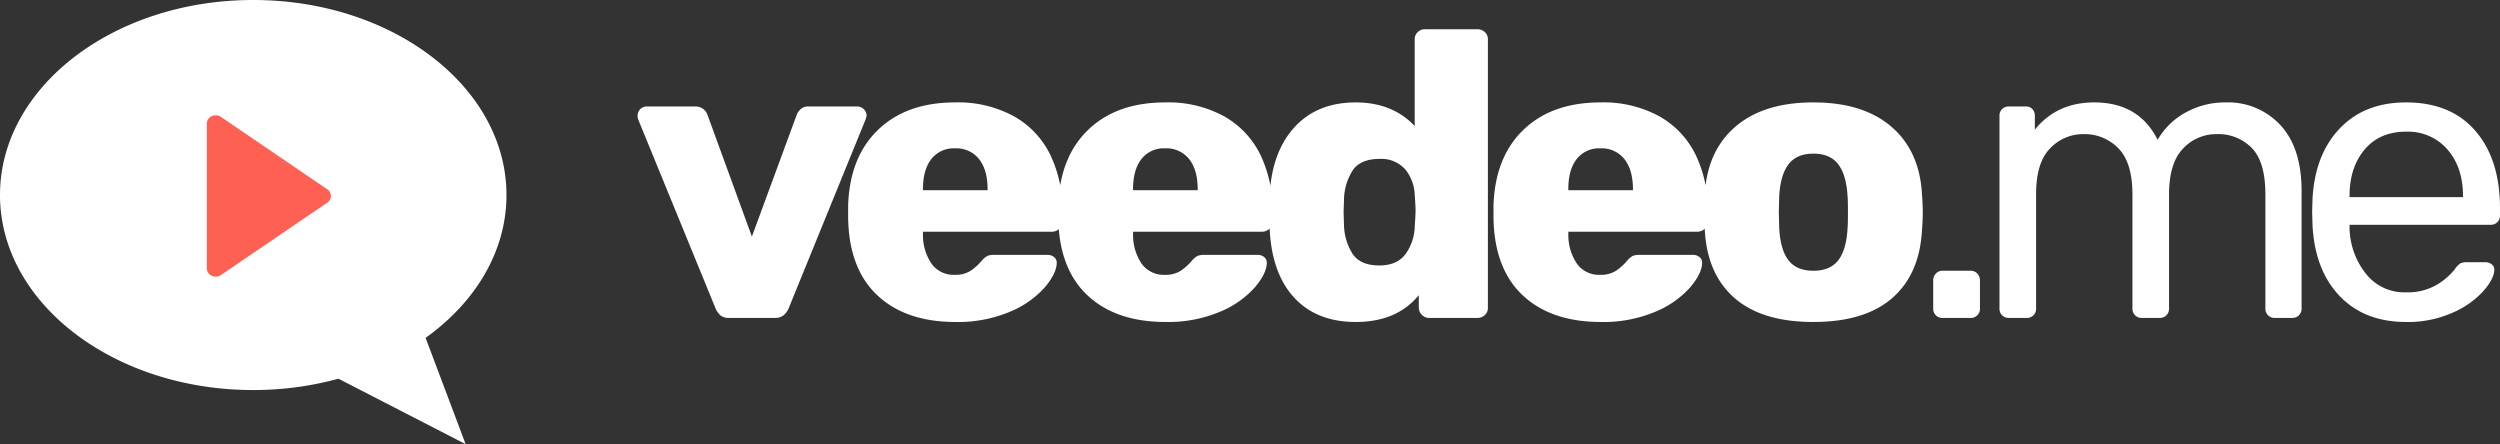 <svg id="bd1a0810-9c10-4024-bdfb-1e26be37e849" data-name="Layer 1" xmlns="http://www.w3.org/2000/svg" viewBox="0 0 609.12 108.219"><rect x="0" y="0" width="609.12" height="108.219" fill="#333333" stroke="none"/><title>logo</title><path id="ba42da03-60da-4584-a466-b326f2ff85f8" data-name="Shape 316 1" d="M103.7,82.32l9.749,25.9L82.462,92.272a78.666,78.666,0,0,1-20.611,2.761H61.7C27.623,95.033,0,73.759,0,47.516S27.626,0,61.7,0s61.7,21.274,61.7,47.516c0,13.747-7.583,26.129-19.7,34.8Z" style="fill:#fff;fill-rule:evenodd"/><path d="M177.648,77.459a3.158,3.158,0,0,1-2.13-.644,4.84,4.84,0,0,1-1.239-1.833L155.457,29.016a2.582,2.582,0,0,1-.1-.793,2.2,2.2,0,0,1,2.278-2.278h11.789a3.053,3.053,0,0,1,2.972,2.08l10.8,29.621,10.9-29.621a3.769,3.769,0,0,1,.991-1.436,2.654,2.654,0,0,1,1.882-.644h11.888a2.261,2.261,0,0,1,1.585.644,2.134,2.134,0,0,1,.694,1.634l-.2.793L192.21,74.982a4.556,4.556,0,0,1-1.288,1.833,3.36,3.36,0,0,1-2.179.644H177.648Zm55.154.99q-12.087,0-19.021-6.488t-7.133-18.872V50.018q.4-11.79,7.331-18.426T232.7,24.954a28.3,28.3,0,0,1,14.413,3.418,21.641,21.641,0,0,1,8.817,9.411,30.678,30.678,0,0,1,2.923,13.622v2.476a2.538,2.538,0,0,1-2.576,2.576h-31.4v.594a12.423,12.423,0,0,0,2.081,7.182,6.563,6.563,0,0,0,5.647,2.725,6.867,6.867,0,0,0,3.813-.941,13.251,13.251,0,0,0,2.725-2.427,5.176,5.176,0,0,1,1.436-1.239,4.471,4.471,0,0,1,1.734-.248H255.29a2.3,2.3,0,0,1,1.535.546,1.688,1.688,0,0,1,.644,1.337q0,2.576-2.922,6.043a23.2,23.2,0,0,1-8.52,5.944A32.483,32.483,0,0,1,232.8,78.449Zm7.826-32.1v-.2q0-4.755-2.081-7.38a7.031,7.031,0,0,0-5.844-2.625,6.9,6.9,0,0,0-5.8,2.625q-2.031,2.625-2.031,7.38v.2Zm43.365,32.1q-12.086,0-19.021-6.488T257.84,53.089V50.018q.4-11.79,7.331-18.426t18.723-6.638a28.3,28.3,0,0,1,14.414,3.418,21.641,21.641,0,0,1,8.817,9.411,30.691,30.691,0,0,1,2.922,13.622v2.476a2.538,2.538,0,0,1-2.576,2.576h-31.4v.594a12.422,12.422,0,0,0,2.08,7.182,6.563,6.563,0,0,0,5.647,2.725,6.87,6.87,0,0,0,3.814-.941,13.221,13.221,0,0,0,2.724-2.427,5.176,5.176,0,0,1,1.437-1.239A4.468,4.468,0,0,1,293.5,62.1h12.978a2.3,2.3,0,0,1,1.535.546,1.685,1.685,0,0,1,.644,1.337q0,2.576-2.922,6.043a23.185,23.185,0,0,1-8.52,5.944,32.483,32.483,0,0,1-13.225,2.476Zm7.826-32.1v-.2q0-4.755-2.08-7.38a7.032,7.032,0,0,0-5.845-2.625,6.893,6.893,0,0,0-5.8,2.625q-2.031,2.625-2.031,7.38v.2Zm38.511,32.1q-9.609,0-15.107-6.043t-5.9-17.237l-.1-3.467.1-3.567q.4-10.8,5.944-16.989t15.058-6.192q8.916,0,14.365,5.746V9.6a2.326,2.326,0,0,1,.743-1.783,2.457,2.457,0,0,1,1.733-.694h12.78a2.585,2.585,0,0,1,1.833.694,2.329,2.329,0,0,1,.743,1.783V74.982a2.329,2.329,0,0,1-.743,1.783,2.585,2.585,0,0,1-1.833.694H348.162a2.539,2.539,0,0,1-2.477-2.477V71.911q-5.349,6.538-15.355,6.538Zm5.746-13.77q4.26,0,6.34-2.724A12,12,0,0,0,344.7,55.07q.2-2.774.2-3.765,0-1.089-.2-3.665a10.439,10.439,0,0,0-2.328-6.39,7.766,7.766,0,0,0-6.291-2.526q-4.458,0-6.39,2.625a13.606,13.606,0,0,0-2.229,7.282l-.1,3.071.1,3.071a13.6,13.6,0,0,0,2.229,7.281q1.932,2.625,6.39,2.625Zm53.965,13.77q-12.086,0-19.02-6.488t-7.133-18.872V50.018q.4-11.79,7.331-18.426t18.723-6.638a28.3,28.3,0,0,1,14.414,3.418,21.641,21.641,0,0,1,8.817,9.411A30.691,30.691,0,0,1,416.1,51.405v2.476a2.538,2.538,0,0,1-2.575,2.576h-31.4v.594a12.422,12.422,0,0,0,2.08,7.182,6.564,6.564,0,0,0,5.647,2.725,6.87,6.87,0,0,0,3.814-.941,13.221,13.221,0,0,0,2.724-2.427,5.19,5.19,0,0,1,1.437-1.239,4.468,4.468,0,0,1,1.733-.248h12.978a2.3,2.3,0,0,1,1.535.546,1.685,1.685,0,0,1,.644,1.337q0,2.576-2.922,6.043a23.185,23.185,0,0,1-8.52,5.944,32.48,32.48,0,0,1-13.225,2.476Zm7.826-32.1v-.2q0-4.755-2.08-7.38a7.032,7.032,0,0,0-5.845-2.625,6.9,6.9,0,0,0-5.8,2.625q-2.031,2.625-2.031,7.38v.2Zm43.96,32.1q-12.483,0-19.169-5.8T415.377,56.16q-.1-1.288-.1-4.458t.1-4.458q.594-10.5,7.479-16.4t18.971-5.894q12.086,0,18.971,5.894t7.479,16.4q.2,2.575.2,4.458t-.2,4.458q-.594,10.7-7.281,16.494T441.827,78.449Zm0-12.482q4.062,0,6.043-2.526t2.279-7.777q.1-.99.1-3.962t-.1-3.963q-.3-5.151-2.279-7.727t-6.043-2.576q-4.062,0-6.043,2.576t-2.279,7.727l-.1,3.963.1,3.962q.3,5.251,2.279,7.777T441.827,65.967ZM473.3,77.459a2.2,2.2,0,0,1-2.278-2.279V68.345a2.385,2.385,0,0,1,.644-1.684,2.131,2.131,0,0,1,1.634-.694h6.836a2.134,2.134,0,0,1,1.635.694,2.384,2.384,0,0,1,.643,1.684V75.18a2.2,2.2,0,0,1-2.278,2.279Zm16.147,0a2.2,2.2,0,0,1-2.279-2.279V28.223a2.2,2.2,0,0,1,2.279-2.278h4.161a2.053,2.053,0,0,1,1.585.644,2.316,2.316,0,0,1,.594,1.634v3.369q5.349-6.639,14.464-6.638,10.9,0,15.454,9.114a17.491,17.491,0,0,1,6.786-6.637,19.774,19.774,0,0,1,9.857-2.477A17.3,17.3,0,0,1,555.627,30.5q5.151,5.547,5.151,16.048V75.18a2.2,2.2,0,0,1-2.279,2.279H554.24a2.2,2.2,0,0,1-2.279-2.279V47.442q0-7.926-3.269-11.343a11.378,11.378,0,0,0-8.619-3.418A11,11,0,0,0,531.9,36.2q-3.417,3.516-3.418,11.244V75.18a2.2,2.2,0,0,1-2.278,2.279h-4.359a2.2,2.2,0,0,1-2.278-2.279V47.442q0-7.825-3.418-11.293a11.418,11.418,0,0,0-8.47-3.468,11.073,11.073,0,0,0-8.173,3.468q-3.418,3.466-3.418,11.194V75.18a2.2,2.2,0,0,1-2.278,2.279Zm96.785.99q-10.1,0-16.147-6.29t-6.638-17.188l-.1-3.368.1-3.269q.6-10.7,6.638-17.04t16.147-6.34q10.9,0,16.891,6.935t5.993,18.822v1.783a2.2,2.2,0,0,1-2.278,2.279H572.466v.891a18.406,18.406,0,0,0,3.963,11,11.838,11.838,0,0,0,9.708,4.557,14.076,14.076,0,0,0,7.579-1.833,16.173,16.173,0,0,0,4.408-3.814,5.145,5.145,0,0,1,1.387-1.437,4.087,4.087,0,0,1,1.684-.247h4.359a2.444,2.444,0,0,1,1.535.5,1.55,1.55,0,0,1,.644,1.288q0,2.18-2.675,5.25a21.872,21.872,0,0,1-7.578,5.3,26.919,26.919,0,0,1-11.244,2.228Zm13.869-30.413v-.3q0-6.934-3.764-11.293a12.675,12.675,0,0,0-10.105-4.359q-6.44,0-10.105,4.359t-3.665,11.293v.3Z" style="fill:#fff"/><path id="a0f2161b-35a2-44d5-be83-dccdace59d4d" data-name="Forma 1 copy 7" d="M51.473,28.363a2.308,2.308,0,0,1,2.174,0L79.531,45.987a1.972,1.972,0,0,1,0,3.523L53.647,67.134a2.3,2.3,0,0,1-2.173,0,2.017,2.017,0,0,1-1.087-1.762V30.126a2.018,2.018,0,0,1,1.086-1.763Z" style="fill:#fe6054;fill-rule:evenodd"/></svg>